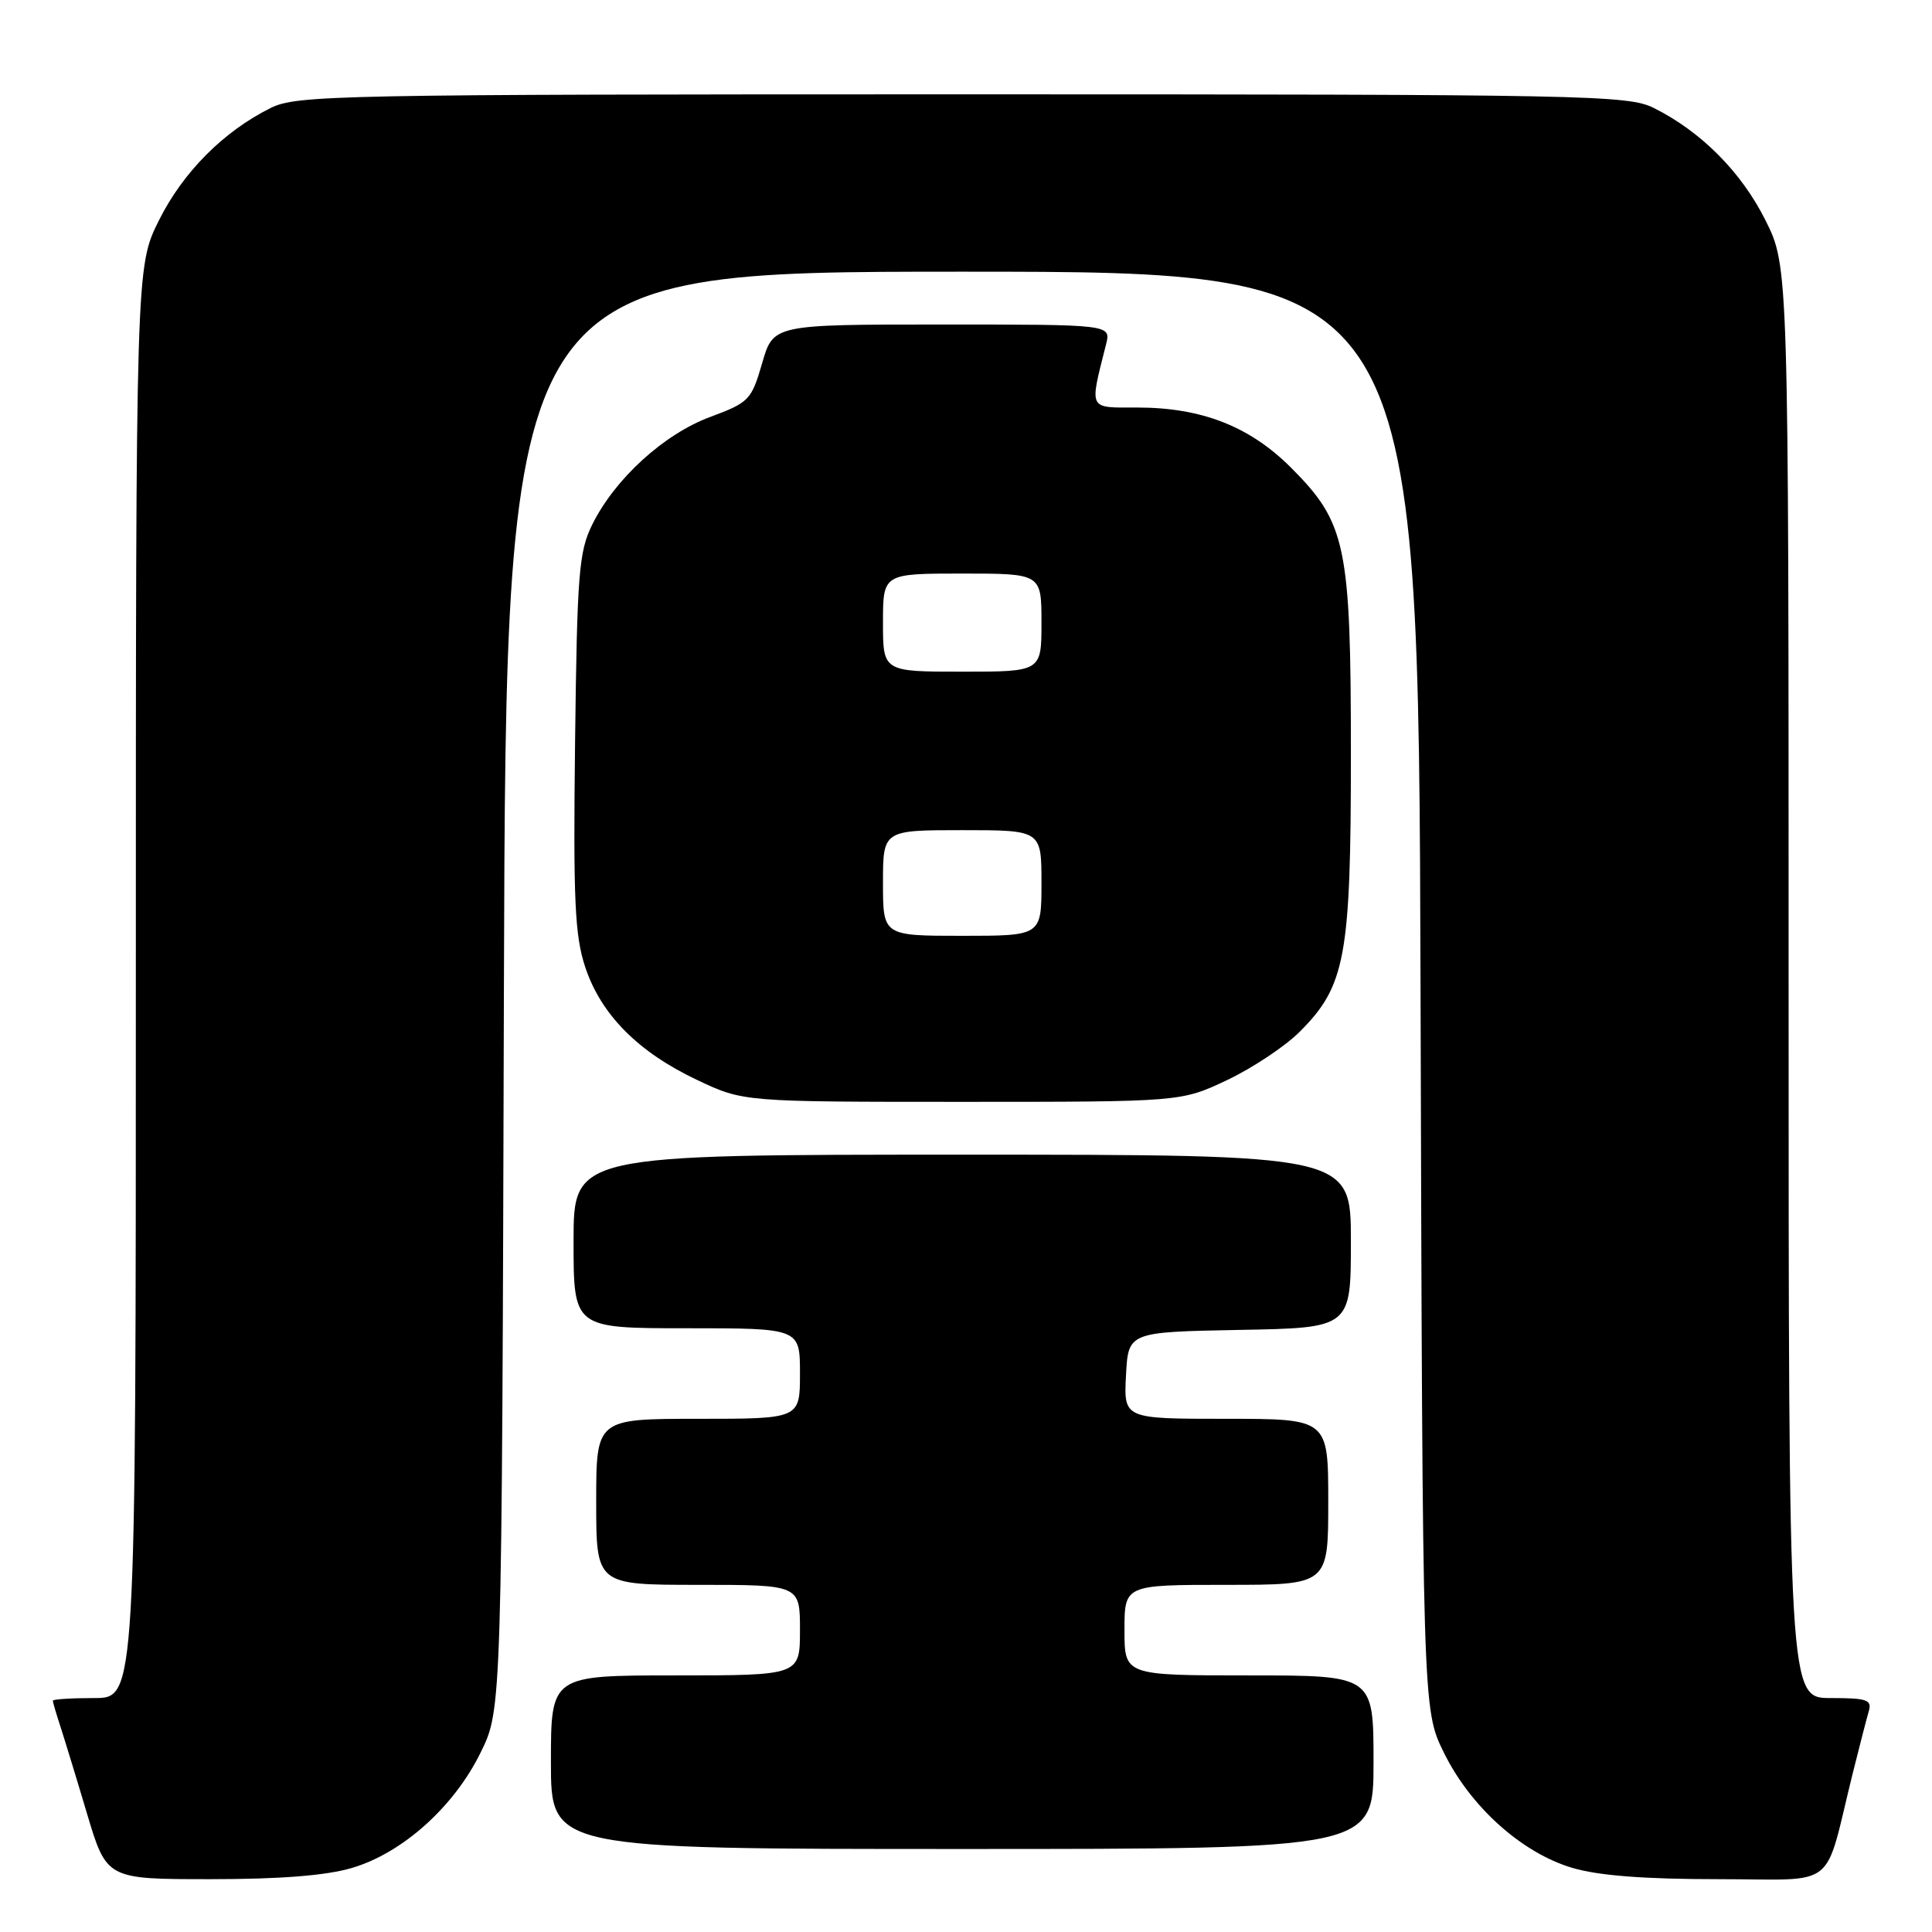 <?xml version="1.0" encoding="UTF-8" standalone="no"?>
<!DOCTYPE svg PUBLIC "-//W3C//DTD SVG 1.1//EN" "http://www.w3.org/Graphics/SVG/1.1/DTD/svg11.dtd" >
<svg xmlns="http://www.w3.org/2000/svg" xmlns:xlink="http://www.w3.org/1999/xlink" version="1.1" viewBox="0 0 256 256">
 <g >
 <path fill="currentColor"
d=" M 46.67 247.50 C 53.35 245.52 60.17 239.40 63.69 232.21 C 66.50 226.50 66.50 226.50 66.77 131.25 C 67.05 36.00 67.05 36.00 127.50 36.00 C 187.95 36.00 187.95 36.00 188.23 131.25 C 188.50 226.50 188.50 226.50 191.31 232.21 C 194.83 239.40 201.65 245.52 208.33 247.50 C 211.77 248.53 217.88 249.00 227.64 249.00 C 243.78 249.00 241.59 250.72 245.49 235.00 C 246.38 231.43 247.34 227.71 247.62 226.75 C 248.07 225.23 247.40 225.00 242.57 225.00 C 237.00 225.00 237.00 225.00 237.00 130.16 C 237.00 35.32 237.00 35.32 233.93 29.18 C 230.74 22.80 225.40 17.43 219.14 14.31 C 215.71 12.60 210.49 12.50 127.50 12.50 C 44.51 12.50 39.29 12.60 35.86 14.31 C 29.60 17.43 24.26 22.80 21.07 29.18 C 18.00 35.32 18.00 35.32 18.00 130.16 C 18.00 225.00 18.00 225.00 12.50 225.00 C 9.47 225.00 7.00 225.16 7.00 225.35 C 7.00 225.54 7.43 227.01 7.95 228.60 C 8.47 230.20 10.08 235.44 11.51 240.25 C 14.12 249.00 14.12 249.00 27.88 249.00 C 37.18 249.00 43.27 248.52 46.67 247.50 Z  M 182.00 233.50 C 182.00 222.00 182.00 222.00 165.50 222.00 C 149.00 222.00 149.00 222.00 149.00 216.00 C 149.00 210.00 149.00 210.00 162.50 210.00 C 176.00 210.00 176.00 210.00 176.00 199.00 C 176.00 188.00 176.00 188.00 162.45 188.00 C 148.90 188.00 148.90 188.00 149.20 182.25 C 149.50 176.50 149.50 176.50 164.25 176.22 C 179.00 175.95 179.00 175.95 179.00 164.47 C 179.00 153.00 179.00 153.00 127.50 153.00 C 76.00 153.00 76.00 153.00 76.00 164.50 C 76.00 176.00 76.00 176.00 91.00 176.00 C 106.00 176.00 106.00 176.00 106.00 182.00 C 106.00 188.00 106.00 188.00 92.50 188.00 C 79.00 188.00 79.00 188.00 79.00 199.00 C 79.00 210.00 79.00 210.00 92.50 210.00 C 106.00 210.00 106.00 210.00 106.00 216.00 C 106.00 222.00 106.00 222.00 89.50 222.00 C 73.00 222.00 73.00 222.00 73.00 233.50 C 73.00 245.00 73.00 245.00 127.50 245.00 C 182.00 245.00 182.00 245.00 182.00 233.50 Z  M 162.61 143.11 C 165.96 141.52 170.30 138.64 172.23 136.70 C 178.28 130.65 179.00 126.77 179.00 100.00 C 179.00 72.23 178.38 69.29 171.05 61.95 C 165.58 56.49 159.22 54.00 150.70 54.00 C 144.12 54.00 144.34 54.45 146.56 45.62 C 147.22 43.00 147.22 43.00 124.85 43.00 C 102.47 43.00 102.47 43.00 100.99 48.12 C 99.57 53.01 99.26 53.33 94.10 55.25 C 87.96 57.53 81.48 63.44 78.48 69.50 C 76.70 73.10 76.47 75.96 76.20 98.34 C 75.95 119.34 76.16 123.96 77.55 128.16 C 79.64 134.45 84.56 139.41 92.39 143.11 C 98.50 146.00 98.50 146.00 127.50 146.00 C 156.50 146.00 156.50 146.00 162.61 143.11 Z  M 117.00 117.00 C 117.00 110.00 117.00 110.00 127.50 110.00 C 138.00 110.00 138.00 110.00 138.00 117.00 C 138.00 124.00 138.00 124.00 127.50 124.00 C 117.00 124.00 117.00 124.00 117.00 117.00 Z  M 117.00 82.50 C 117.00 76.00 117.00 76.00 127.50 76.00 C 138.00 76.00 138.00 76.00 138.00 82.50 C 138.00 89.00 138.00 89.00 127.50 89.00 C 117.00 89.00 117.00 89.00 117.00 82.50 Z "/>
</g>
</svg>